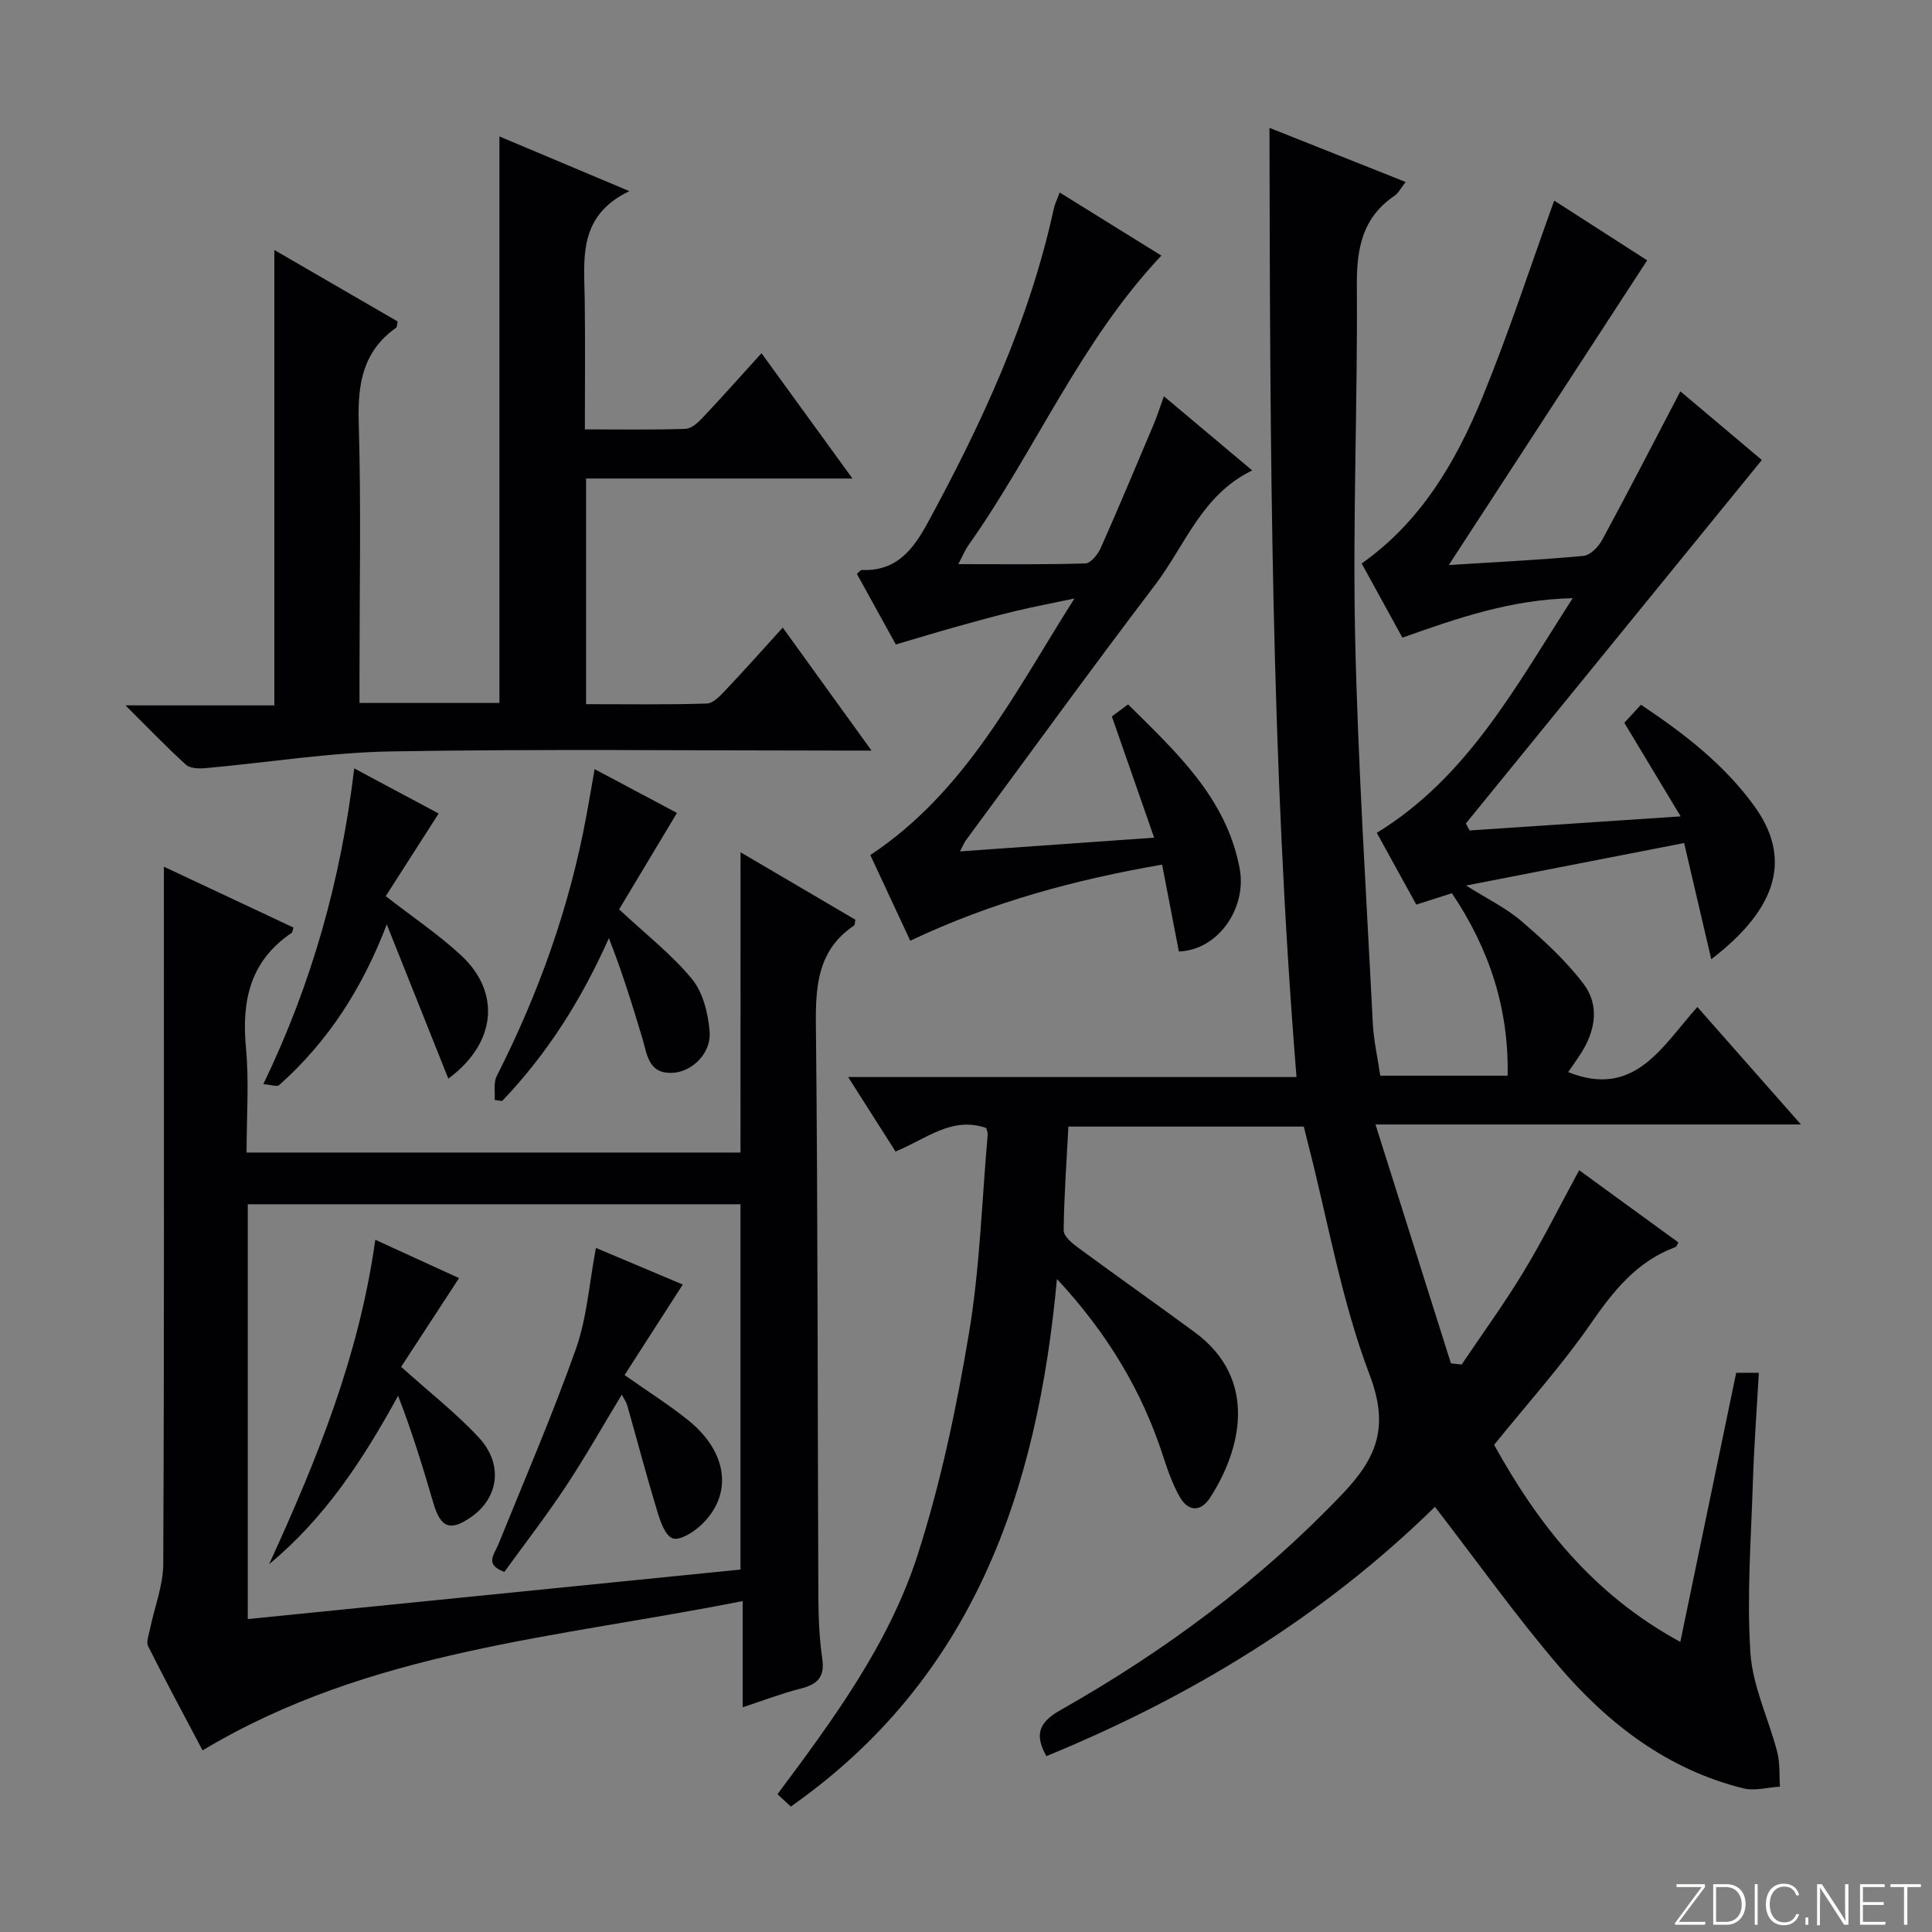 <svg enable-background="new 0 0 400 400" viewBox="0 0 400 400" xmlns="http://www.w3.org/2000/svg"><rect x="0" y="0" width="400" height="400" fill="#808080" stroke="none"/><g fill="#fbfcfa"><path d="m346.9 398 5.4-7.3h-5.2v-.6h5.9v.6l-5.4 7.2h5.5l-.1.6h-6.2v-.5z"/><path d="m354.7 390.1h2.8c2.3 0 3.9 1.6 3.9 4.1s-1.6 4.3-3.9 4.3h-2.8zm.6 7.8h2c2.2 0 3.3-1.6 3.3-3.6 0-1.8-1-3.6-3.3-3.6h-2z"/><path d="m363.9 390.1v8.4h-.6v-8.4z"/><path d="m372.5 396.3c-.4 1.3-1.4 2.3-3.2 2.3-2.4 0-3.7-1.9-3.7-4.3 0-2.3 1.2-4.3 3.7-4.3 1.8 0 2.9 1 3.2 2.4h-.6c-.4-1.1-1.1-1.8-2.5-1.8-2.1 0-3 1.9-3 3.7s.9 3.7 3 3.7c1.4 0 2.1-.7 2.5-1.7z"/><path d="m373.8 398.5v-1.5h.6v1.5z"/><path d="m376.2 398.5v-8.4h1c1.3 2 4.4 6.7 4.9 7.6-.1-1.2-.1-2.4-.1-3.8v-3.8h.7v8.4h-.9c-1.2-1.9-4.4-6.8-5-7.7.1 1.1 0 2.3 0 3.9v3.9h-.6z"/><path d="m390 394.4h-4.3v3.5h4.7l-.1.6h-5.2v-8.4h5.1v.6h-4.5v3.1h4.3v.7z"/><path d="m394.2 390.7h-2.8v-.6h6.3v.6h-2.8v7.8h-.7z"/></g><path d="m185.41 238.41c-3.23-5.08-6.25-9.82-9.81-15.42h92.83c-5.33-65.61-5.47-130.65-5.6-196.52 9.64 3.83 18.66 7.42 28.2 11.21-.98 1.23-1.5 2.3-2.35 2.88-6.65 4.53-7.81 10.92-7.76 18.56.18 24.14-.87 48.31-.36 72.44.58 26.76 2.32 53.49 3.66 80.23.18 3.6 1 7.17 1.55 10.92h26.37c.26-13.9-3.77-26.21-11.54-37.78-2.41.77-4.72 1.51-7.37 2.36-2.76-5.02-5.47-9.93-8.18-14.86 18.8-11.52 28.69-30.18 40.56-48.58-12.89.27-24 4.19-35.26 8.17-2.81-5.12-5.52-10.06-8.43-15.36 12.29-8.66 19.55-21.11 25.05-34.53 5.4-13.18 9.81-26.76 14.81-40.6 6.13 3.94 12.46 8.01 19.25 12.37-13.62 20.92-26.98 41.44-41.07 63.08 10.16-.64 19.04-1.06 27.88-1.89 1.4-.13 3.09-1.86 3.86-3.28 5.45-10.07 10.69-20.25 16.2-30.79 5.61 4.73 11.5 9.69 16.87 14.22-20.6 25.29-40.94 50.27-61.28 75.25.26.48.51.97.77 1.45 14.09-.94 28.18-1.88 43.7-2.92-4.14-6.87-7.75-12.87-11.66-19.37.86-.94 2.05-2.23 3.44-3.74 8.93 5.95 17.19 12.33 23.43 20.92 7.62 10.5 5.34 20.86-8.87 31.77-1.91-8.16-3.71-15.86-5.62-24.06-14.99 2.92-29.59 5.77-45.14 8.8 4.34 2.74 8.25 4.62 11.44 7.36 4.62 3.97 9.21 8.16 12.86 12.98 3.39 4.47 2.48 9.75-.56 14.47-.87 1.35-1.81 2.66-2.61 3.82 13.8 5.53 19.49-5.41 26.75-13.48 7.16 8.12 13.96 15.82 21.45 24.32-29.47 0-57.98 0-88.09 0 5.41 17.13 10.52 33.3 15.62 49.46.74.08 1.48.16 2.22.24 4.3-6.39 8.84-12.62 12.82-19.2 4.02-6.64 7.49-13.62 11.51-21.03 6.94 5.05 13.74 10 20.54 14.95-.27.46-.36.88-.58.96-8.05 2.95-12.91 9.13-17.65 15.98-5.95 8.59-13.01 16.41-19.92 24.97 8.97 16.2 20.22 30.82 38.55 40.8 3.96-19.08 7.75-37.33 11.57-55.72h4.69c-.43 7.67-.99 15.09-1.23 22.52-.38 11.81-1.28 23.67-.52 35.42.45 6.95 3.78 13.69 5.56 20.59.59 2.28.4 4.77.56 7.16-2.55.15-5.26.93-7.62.34-15.62-3.88-27.88-13.29-38.08-25.19-8.96-10.46-16.96-21.73-25.73-33.09-23.06 22.62-50.38 39.29-80.45 51.62-2.44-4.38-1.66-6.94 2.9-9.52 21.53-12.18 41.23-26.75 58.4-44.77 7.2-7.55 9.7-13.95 5.61-24.71-5.8-15.24-8.58-31.63-12.66-47.52-.32-1.26-.63-2.53-.95-3.82-16.21 0-32.15 0-48.74 0-.38 7.3-.9 14.4-.98 21.49-.01 1.17 1.68 2.61 2.89 3.5 8.04 5.92 16.21 11.67 24.25 17.59 13.38 9.85 9.44 24.59 3.17 34.26-1.93 2.97-4.52 2.92-6.28-.18-1.46-2.57-2.47-5.43-3.39-8.27-4.4-13.66-11.6-25.62-22.03-36.84-4.06 44.07-17.34 82.7-55.1 109.23-.95-.88-1.83-1.7-2.76-2.56 11.62-15.57 23.09-31.15 29-49.5 4.8-14.91 8.05-30.44 10.64-45.91 2.27-13.56 2.67-27.43 3.88-41.17.04-.45-.21-.93-.32-1.36-7.14-2.45-12.4 2.28-18.76 4.88z" fill="#010103"/><path d="m153.32 176.45c8.76 5.15 16.3 9.58 23.78 13.97-.13.6-.09 1.08-.29 1.21-7.4 5-7.97 12.24-7.89 20.43.42 39.47.34 78.94.51 118.41.02 4.31.19 8.67.81 12.93.57 3.86-1.04 5.34-4.48 6.21-3.83.96-7.53 2.4-12 3.86 0-7.34 0-14.08 0-21.99-38.38 7.65-77.25 10.16-111.82 30.92-3.51-6.65-7.49-14.04-11.26-21.54-.46-.91.14-2.4.38-3.6.92-4.5 2.72-8.98 2.74-13.48.21-45.8.13-91.61.13-137.41 0-1.99 0-3.98 0-6.93 9.34 4.38 18.09 8.49 26.83 12.6-.18.55-.19.97-.39 1.11-8.57 5.78-10.37 14.02-9.45 23.78.67 7.06.13 14.24.13 21.69h102.26c.01-20.33.01-40.72.01-62.17zm-102.02 158.76c34.4-3.46 68.19-6.85 102.01-10.25 0-25.62 0-50.55 0-75.63-34.15 0-68.02 0-102.01 0z" fill="#010103"/><path d="m176.49 99.07c-19.05 0-36.97 0-55.15 0v46.72c8.46 0 16.74.13 25.01-.13 1.32-.04 2.77-1.61 3.86-2.76 3.87-4.09 7.61-8.29 11.85-12.96 6.06 8.39 11.83 16.38 18.38 25.46-2.93 0-4.66 0-6.38 0-30.99 0-62-.35-92.98.17-12.87.22-25.71 2.32-38.57 3.47-1.34.12-3.16.06-4.02-.72-4.03-3.66-7.81-7.61-12.51-12.28h30.82c0-31.63 0-62.75 0-94.28 8.55 4.96 17.09 9.91 25.54 14.8-.16.7-.13 1.16-.32 1.29-6.88 4.85-7.99 11.59-7.75 19.57.51 17.48.16 34.99.16 52.49v5.63h28.97c0-39.04 0-77.88 0-117.29 8.67 3.65 17.15 7.22 26.9 11.32-10.69 5.14-9.36 13.95-9.24 22.42.12 8.79.03 17.58.03 26.91 7.28 0 14.06.12 20.83-.11 1.22-.04 2.59-1.29 3.54-2.3 4-4.23 7.87-8.59 12.2-13.36 6.12 8.45 12.11 16.69 18.83 25.94z" fill="#010103"/><path d="m244.07 196.99c-1.1-5.72-2.23-11.54-3.47-17.98-17.9 3.1-35.21 7.72-52.14 15.76-2.88-6.17-5.65-12.11-8.27-17.74 19.76-13.09 29.91-33.65 42.26-53.12-4.02.85-8.07 1.62-12.07 2.57-4.03.96-8.03 2.06-12.02 3.18-4.15 1.16-8.27 2.41-12.89 3.77-2.7-4.9-5.39-9.78-8.06-14.61.53-.45.76-.82.99-.81 7.16.28 10.59-4.08 13.72-9.86 11.23-20.66 21.02-41.83 26.06-64.95.21-.96.67-1.86 1.22-3.34 7.23 4.49 14.36 8.91 21.05 13.06-16.78 17.76-26.11 40.41-39.97 60-.65.91-1.07 1.98-2.07 3.88 9.22 0 17.77.12 26.31-.15 1.12-.04 2.6-1.89 3.19-3.23 3.78-8.5 7.36-17.08 10.98-25.64.69-1.64 1.22-3.35 2.08-5.74 6.3 5.29 12.09 10.16 18.29 15.36-10.44 5.03-13.88 15.51-20.09 23.67-13.29 17.48-26.17 35.27-39.22 52.94-.28.38-.45.84-1.2 2.26 13.37-.94 26.1-1.84 40.2-2.84-3.05-8.74-5.8-16.62-8.75-25.1.7-.52 1.94-1.44 3.36-2.49 10.04 9.96 20.3 19.33 23.08 33.87 1.61 8.29-4.47 17.03-12.57 17.28z" fill="#010103"/><path d="m102.41 227.73c.12-1.66-.26-3.57.43-4.94 8.7-17.14 15.1-35.04 18.58-53.97.54-2.93 1.04-5.86 1.69-9.58 5.99 3.19 11.59 6.17 17.05 9.07-4.15 6.91-8.18 13.62-11.98 19.96 5.63 5.26 10.95 9.38 15.11 14.46 2.28 2.78 3.32 7.11 3.63 10.85.37 4.44-3.56 8.24-7.48 8.52-5.25.38-5.44-3.8-6.48-7.25-2.08-6.91-4.21-13.8-6.9-20.62-5.65 12.72-12.76 23.96-22.1 33.72-.51-.06-1.03-.14-1.55-.22z" fill="#010103"/><path d="m73.34 159.09c6.09 3.26 11.88 6.35 17.48 9.34-3.8 5.93-7.4 11.56-10.96 17.11 5.74 4.46 11.01 7.99 15.6 12.25 8.3 7.7 7.29 18.2-2.64 25.53-4.29-10.74-8.51-21.33-12.74-31.93-5.06 13.24-12.16 24.24-22.27 33.26-.46.41-1.71-.07-3.29-.19 10.05-20.84 16.07-42.29 18.82-65.37z" fill="#010103"/><path d="m123.38 258.37c6.24 2.63 12.32 5.19 17.98 7.58-4.02 6.25-7.98 12.41-12.05 18.74 4.93 3.48 9.28 6.2 13.23 9.4 8.26 6.69 9.25 15.52 2.49 21.77-1.55 1.43-4.37 3.17-5.78 2.63-1.58-.61-2.55-3.55-3.19-5.66-2.21-7.27-4.14-14.62-6.21-21.92-.17-.61-.59-1.16-1.12-2.16-3.98 6.57-7.58 12.95-11.61 19.04-4.02 6.06-8.47 11.83-12.7 17.66-4.16-1.54-2.1-3.58-1.27-5.63 5.46-13.49 11.24-26.87 16.1-40.58 2.28-6.48 2.75-13.6 4.13-20.87z" fill="#010103"/><path d="m95.04 264.62c-4.3 6.59-8.25 12.65-11.99 18.37 5.87 5.28 11.4 9.58 16.09 14.64 5.12 5.53 4.11 12.48-1.6 16.46-4.32 3.01-6.31 2.25-7.81-2.88-2.17-7.42-4.43-14.81-7.31-22.23-7.24 13.23-15.2 25.37-26.7 34.86 9.83-21.48 18.62-43.01 21.98-67.16 6.23 2.86 11.84 5.43 17.34 7.94z" fill="#010103"/></svg>